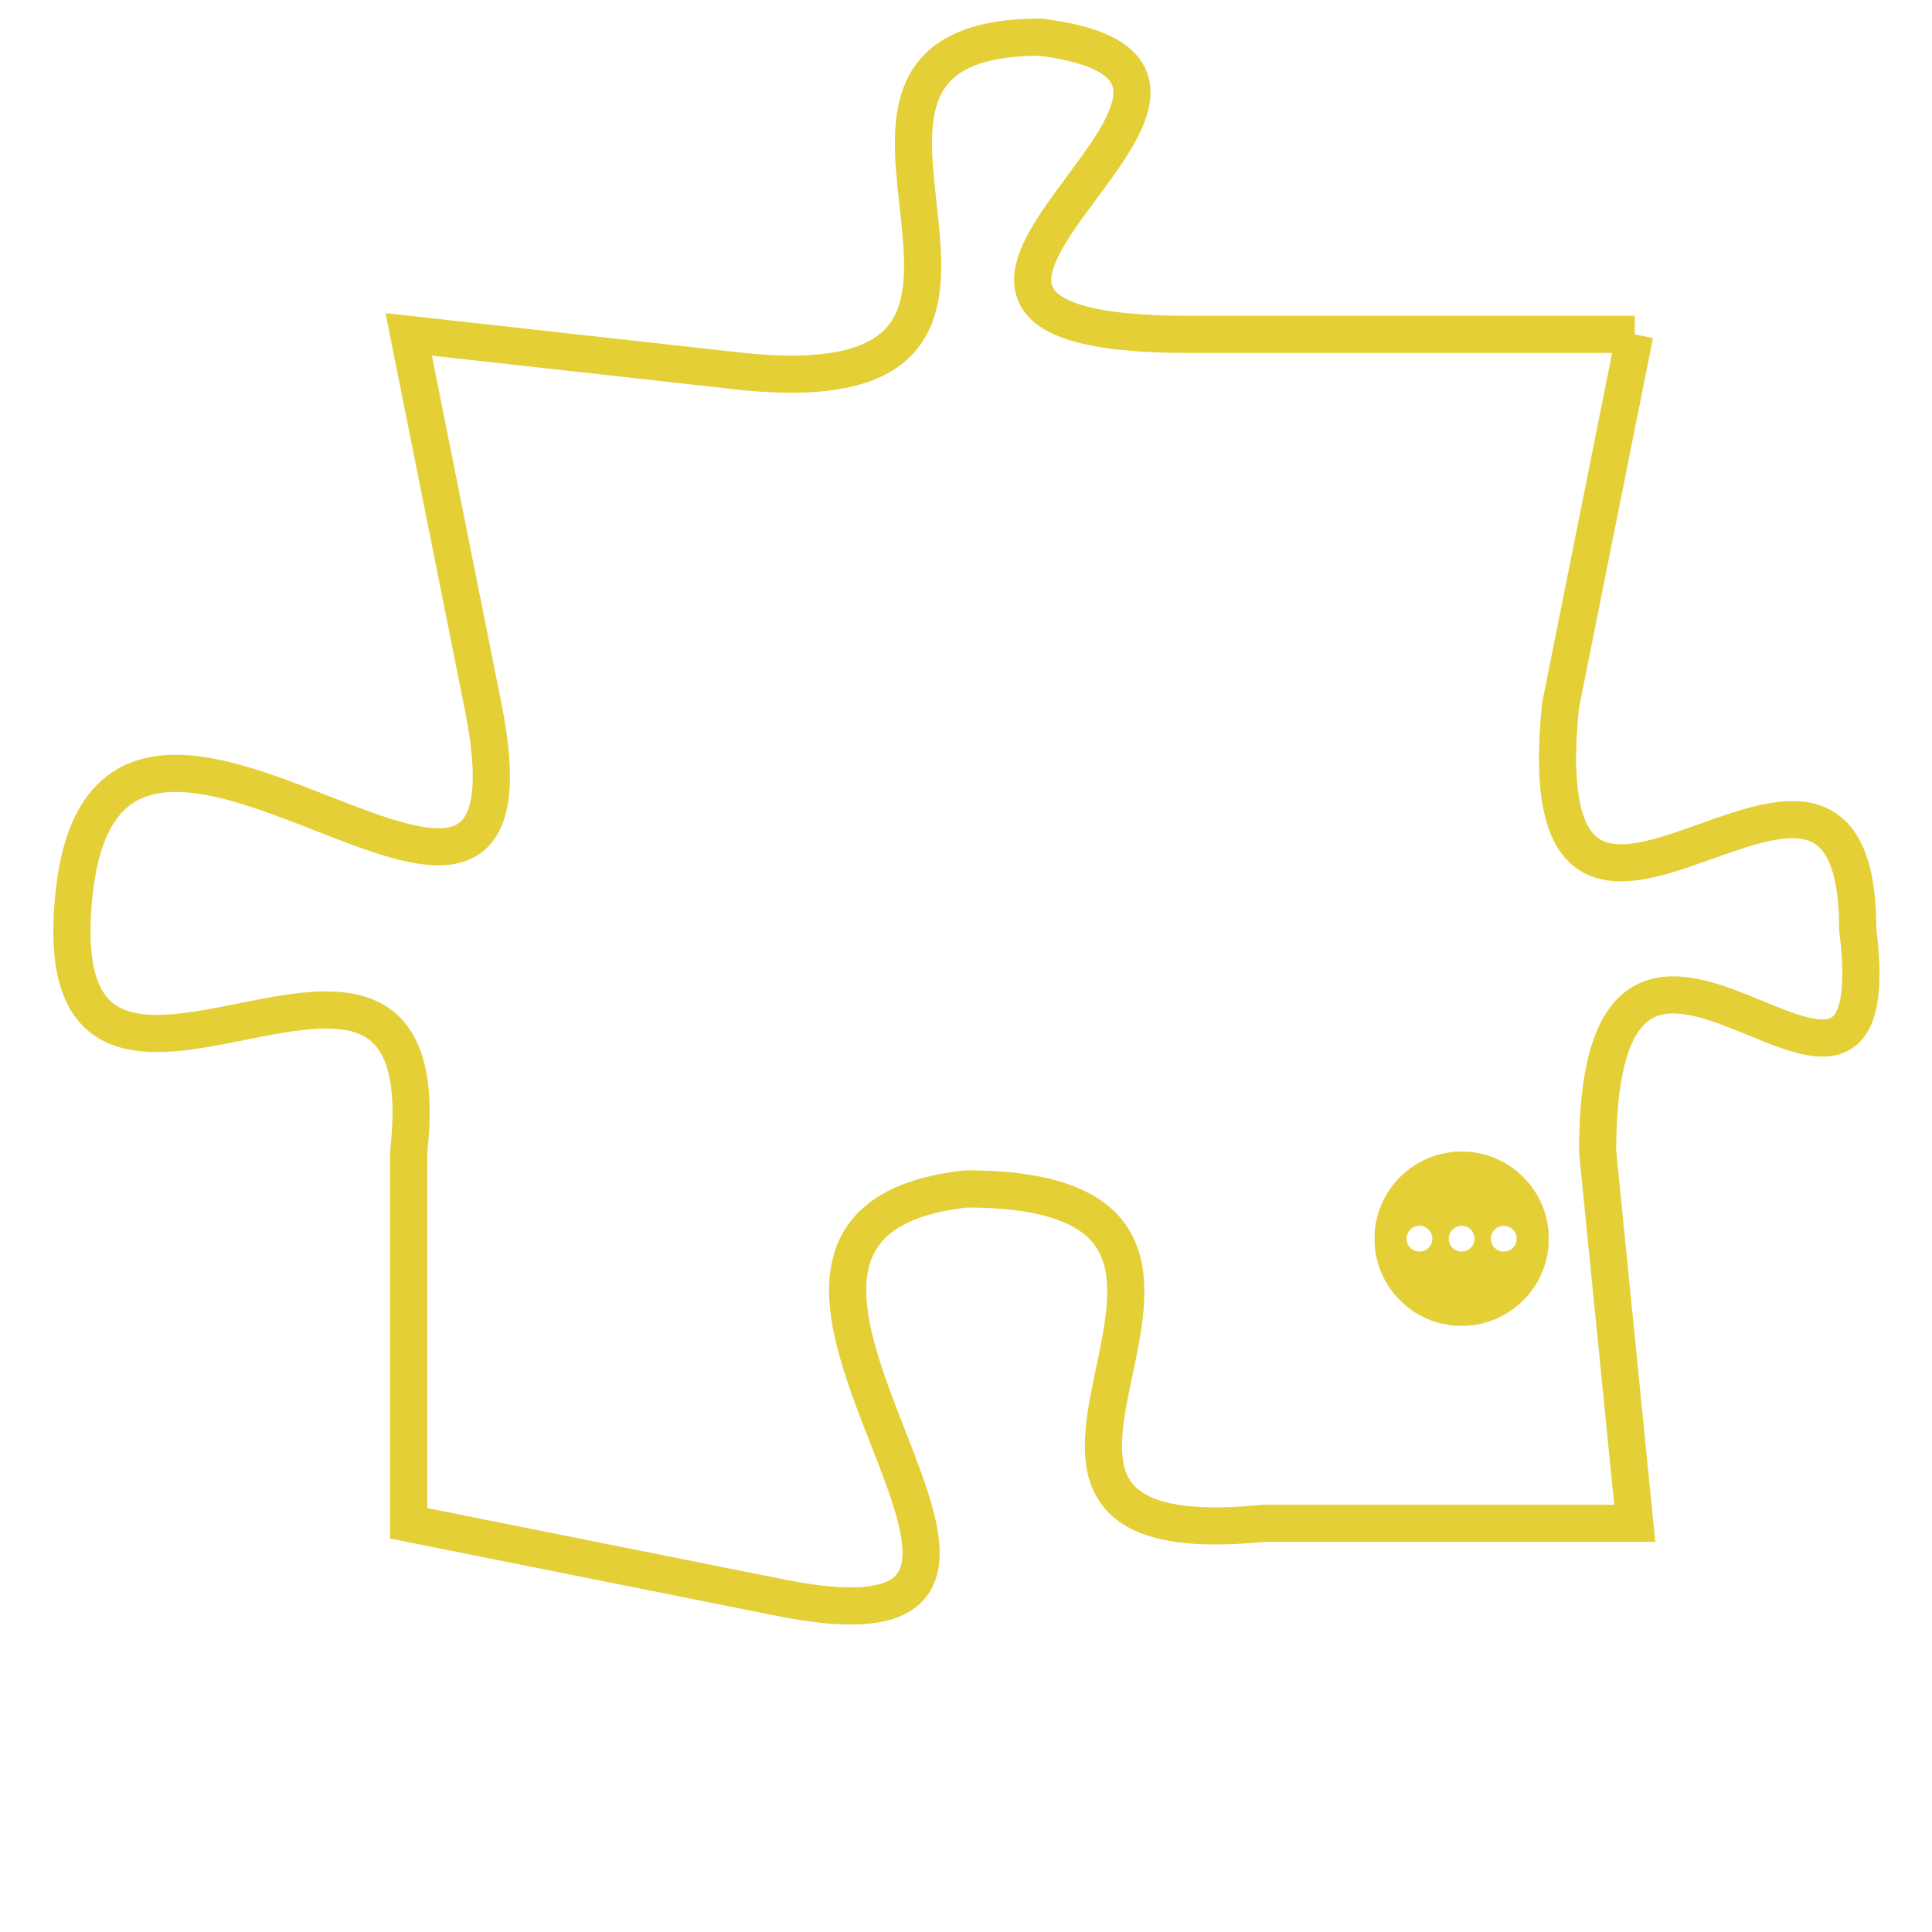 <svg version="1.1" xmlns="http://www.w3.org/2000/svg" xmlns:xlink="http://www.w3.org/1999/xlink" fill="transparent" x="0" y="0" width="350" height="350" preserveAspectRatio="xMinYMin slice"><style type="text/css">.links{fill:transparent;stroke: #E4CF37;}.links:hover{fill:#63D272; opacity:0.4;}</style><defs><g id="allt"><path id="t8999" d="M990,2208 L978,2208 C967,2208 982,2201 974,2200 C966,2200 976,2210 966,2209 L957,2208 957,2208 L959,2218 C961,2228 949,2214 948,2223 C947,2232 958,2221 957,2230 L957,2240 957,2240 L967,2242 C977,2244 963,2232 972,2231 C982,2231 970,2241 980,2240 L990,2240 990,2240 L989,2230 C989,2220 997,2232 996,2224 C996,2216 987,2228 988,2218 L990,2208"/></g><clipPath id="c" clipRule="evenodd" fill="transparent"><use href="#t8999"/></clipPath></defs><svg viewBox="946 2199 52 46" preserveAspectRatio="xMinYMin meet"><svg width="4380" height="2430"><g><image crossorigin="anonymous" x="0" y="0" href="https://nftpuzzle.license-token.com/assets/completepuzzle.svg" width="100%" height="100%" /><g class="links"><use href="#t8999"/></g></g></svg><svg x="983" y="2230" height="9%" width="9%" viewBox="0 0 330 330"><g><a xlink:href="https://nftpuzzle.license-token.com/" class="links"><title>See the most innovative NFT based token software licensing project</title><path fill="#E4CF37" id="more" d="M165,0C74.019,0,0,74.019,0,165s74.019,165,165,165s165-74.019,165-165S255.981,0,165,0z M85,190 c-13.785,0-25-11.215-25-25s11.215-25,25-25s25,11.215,25,25S98.785,190,85,190z M165,190c-13.785,0-25-11.215-25-25 s11.215-25,25-25s25,11.215,25,25S178.785,190,165,190z M245,190c-13.785,0-25-11.215-25-25s11.215-25,25-25 c13.785,0,25,11.215,25,25S258.785,190,245,190z"></path></a></g></svg></svg></svg>